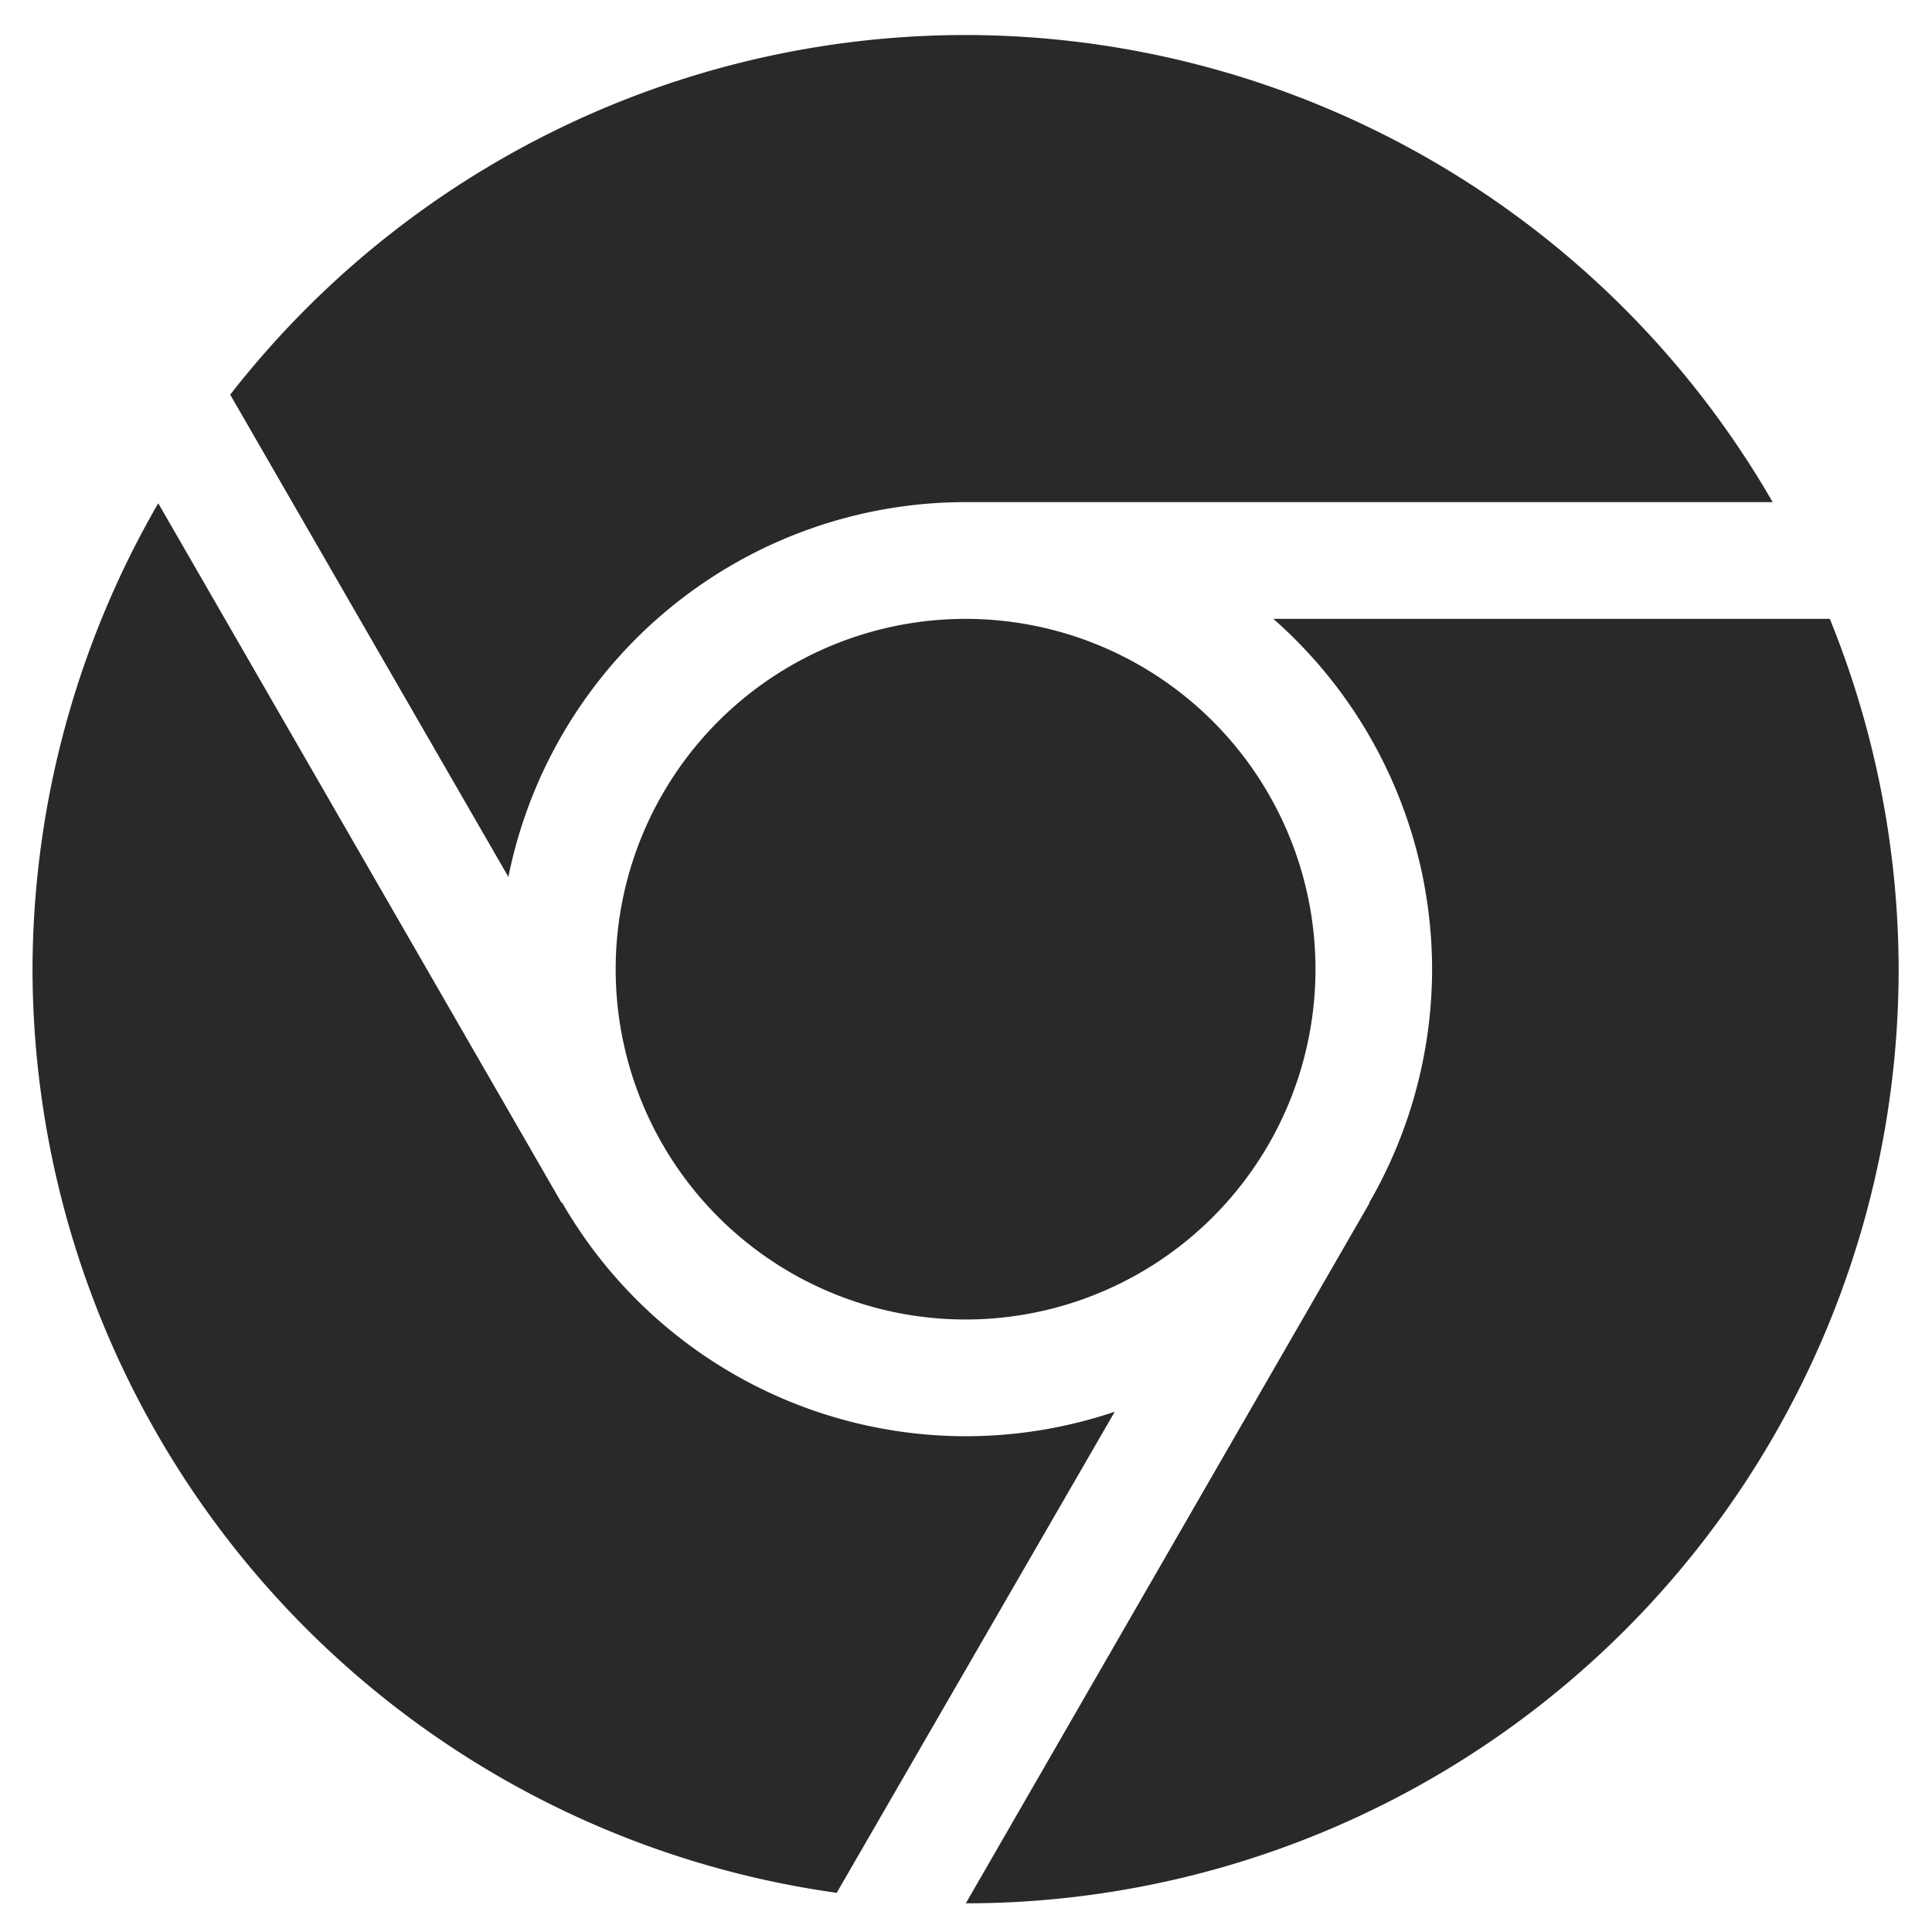 <?xml version="1.0" encoding="UTF-8" standalone="no"?>
<svg
   width="64"
   height="64"
   version="1"
   id="svg20"
   sodipodi:docname="google-chrome.svg"
   inkscape:version="1.1 (c68e22c387, 2021-05-23)"
   xmlns:inkscape="http://www.inkscape.org/namespaces/inkscape"
   xmlns:sodipodi="http://sodipodi.sourceforge.net/DTD/sodipodi-0.dtd"
   xmlns="http://www.w3.org/2000/svg"
   xmlns:svg="http://www.w3.org/2000/svg"
   xmlns:rdf="http://www.w3.org/1999/02/22-rdf-syntax-ns#"
   xmlns:cc="http://creativecommons.org/ns#"
   xmlns:dc="http://purl.org/dc/elements/1.1/">
  <defs
     id="defs24" />
  <sodipodi:namedview
     pagecolor="#ffffff"
     bordercolor="#666666"
     borderopacity="1"
     objecttolerance="10"
     gridtolerance="10"
     guidetolerance="10"
     inkscape:pageopacity="0"
     inkscape:pageshadow="2"
     inkscape:window-width="1360"
     inkscape:window-height="897"
     id="namedview22"
     showgrid="false"
     inkscape:zoom="12.890625"
     inkscape:cx="32"
     inkscape:cy="19.626667"
     inkscape:window-x="499"
     inkscape:window-y="58"
     inkscape:window-maximized="0"
     inkscape:current-layer="svg20"
     inkscape:document-rotation="0"
     inkscape:pagecheckerboard="0" />
  <path
     style="fill:#29292a;stroke-width:3.866"
     d="M 31.986,1.16 A 30.909,30.945 0 0 0 7.626,13.074 L 16.841,29.049 A 15.454,15.473 0 0 1 31.986,16.633 H 58.722 A 30.909,30.945 0 0 0 31.986,1.16 Z M 5.242,16.671 A 30.909,30.945 0 0 0 1.077,32.105 30.909,30.945 0 0 0 27.717,62.702 l 9.211,-15.937 a 15.454,15.473 0 0 1 -4.942,0.812 15.454,15.473 0 0 1 -13.364,-7.736 h -0.023 z M 31.986,20.501 A 11.591,11.604 0 0 0 20.395,32.105 11.591,11.604 0 0 0 31.986,43.71 11.591,11.604 0 0 0 43.577,32.105 11.591,11.604 0 0 0 31.986,20.501 Z m 10.196,0 a 15.454,15.473 0 0 1 5.258,11.604 15.454,15.473 0 0 1 -2.082,7.736 h 0.015 L 31.994,63.05 A 30.909,30.945 0 0 0 62.895,32.105 30.909,30.945 0 0 0 60.615,20.501 Z"
     id="path2" />
</svg>

